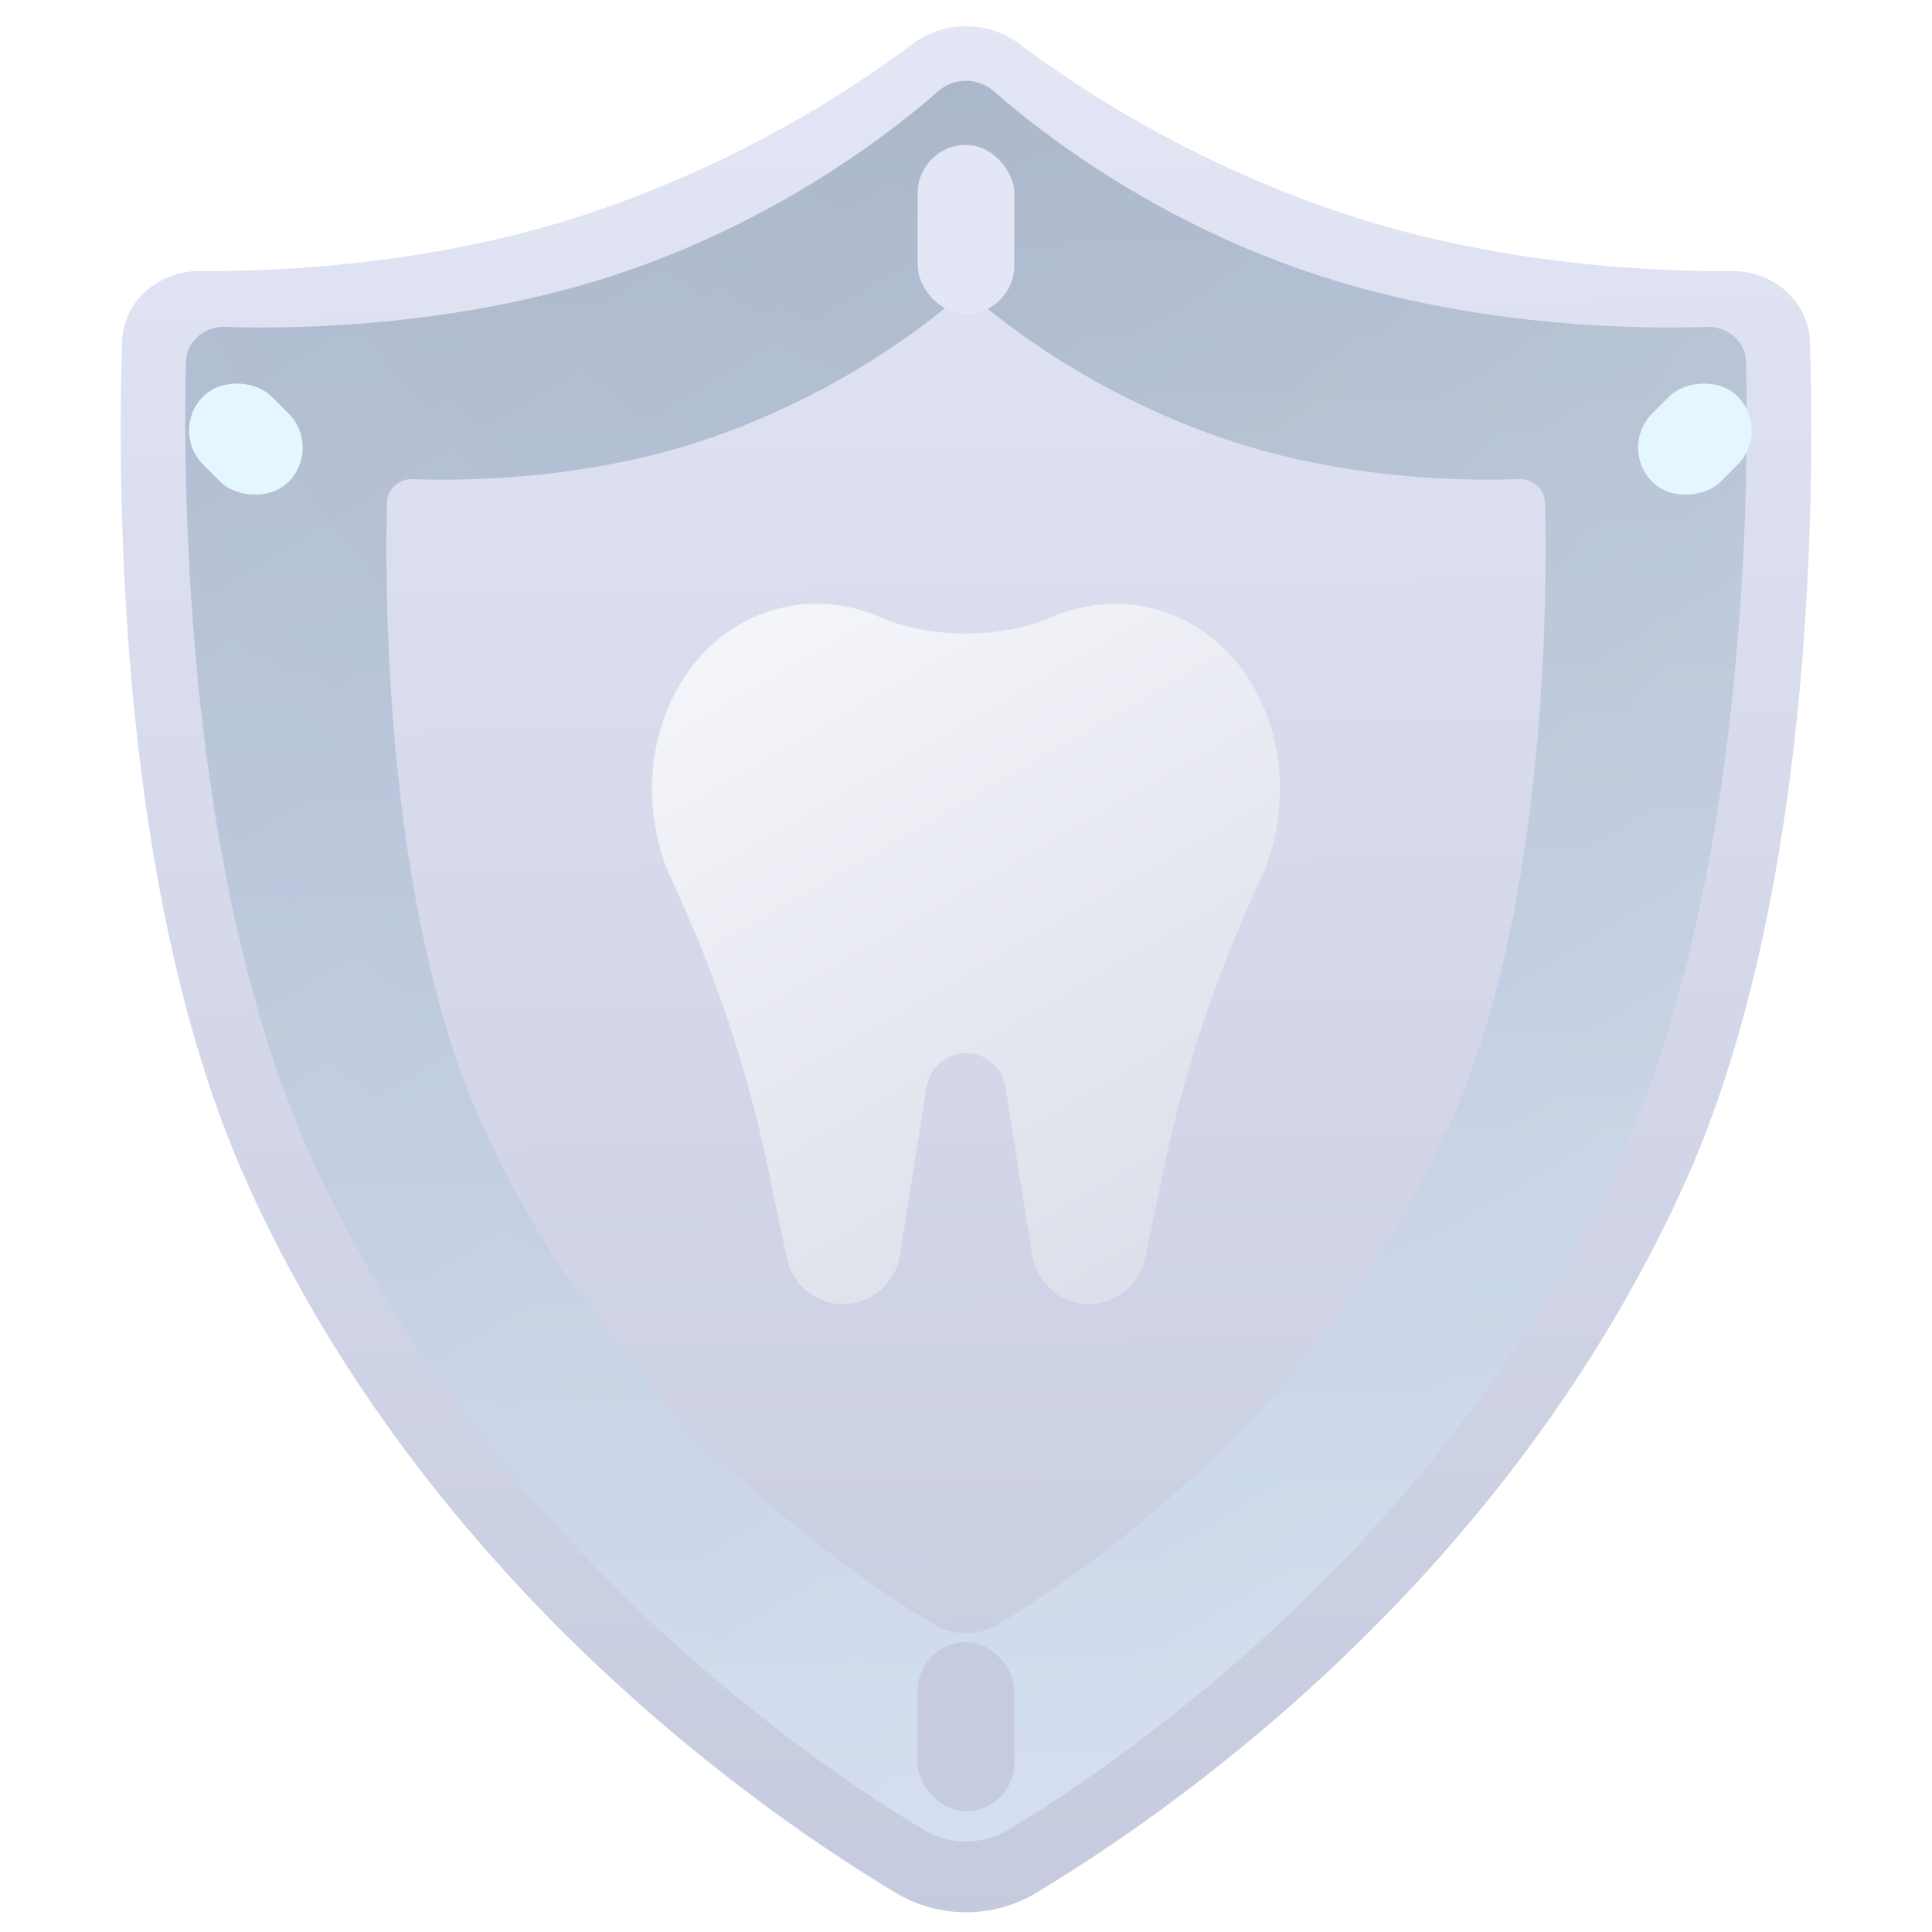 <svg width="80" height="80" fill="none" xmlns="http://www.w3.org/2000/svg"><path d="M42.952 78.353a5.667 5.667 0 0 1-5.904 0c-5.936-3.578-19.376-13.059-26.733-29.191C4.966 37.433 4.846 20.9 5.055 14.155c.052-1.676 1.516-2.935 3.192-2.927 3.652.02 10.073-.32 16.396-2.478 6.105-2.084 10.652-5.052 13.156-6.94 1.277-.962 3.125-.962 4.402 0 2.504 1.888 7.051 4.856 13.156 6.94 6.323 2.157 12.744 2.498 16.395 2.478 1.677-.008 3.14 1.251 3.193 2.927.209 6.745.089 23.278-5.26 35.007-7.357 16.132-20.797 25.613-26.733 29.19Z" fill="url(#a)"/><path fill-rule="evenodd" clip-rule="evenodd" d="M43.514 25.569c-2.041.884-4.987.884-7.028 0-1.659-.719-3.514-.786-5.226-.033-3.612 1.59-5.232 6.233-3.66 10.422v.003l.49 1.079a54.285 54.285 0 0 1 3.728 11.398l.778 3.736A2.394 2.394 0 0 0 34.91 54c1.172 0 2.17-.864 2.356-2.04l1.098-6.935A1.666 1.666 0 0 1 40 43.608c.814 0 1.508.6 1.637 1.417l1.098 6.935C42.92 53.136 43.919 54 45.09 54a2.394 2.394 0 0 0 2.313-1.826l.778-3.736a54.288 54.288 0 0 1 3.727-11.399l.491-1.078v-.003c1.572-4.19-.048-8.833-3.66-10.422-1.712-.753-3.567-.686-5.226.033Z" fill="url(#b)"/><path fill-rule="evenodd" clip-rule="evenodd" d="M38.227 75.75c1.1.661 2.447.661 3.546 0 4.774-2.872 18.025-11.923 25.254-27.642 5.325-11.578 5.393-28.035 5.274-33.107-.02-.85-.758-1.49-1.608-1.463-2.976.096-9.778.007-16.462-2.255-6.487-2.195-11.076-5.746-13.089-7.512a1.755 1.755 0 0 0-2.284 0c-2.013 1.766-6.602 5.317-13.089 7.513-6.684 2.261-13.486 2.35-16.461 2.254C8.458 13.51 7.72 14.15 7.7 15c-.12 5.072-.052 21.529 5.273 33.107 7.229 15.72 20.48 24.77 25.254 27.642Zm.466-8.48a2.543 2.543 0 0 0 2.614 0c3.536-2.102 13.387-8.785 18.758-20.77 4.01-8.947 4.005-21.951 3.912-25.685-.015-.568-.506-.998-1.074-.977-2.144.08-7.286.04-12.338-1.713-4.95-1.72-8.412-4.3-9.838-5.486a1.15 1.15 0 0 0-1.454 0c-1.426 1.187-4.887 3.767-9.838 5.486-5.052 1.754-10.194 1.792-12.338 1.713-.568-.021-1.06.409-1.074.977-.093 3.734-.098 16.738 3.912 25.685 5.371 11.985 15.222 18.668 18.758 20.77Z" fill="url(#c)"/><path fill-rule="evenodd" clip-rule="evenodd" d="M38.227 75.75c1.1.661 2.447.661 3.546 0 4.774-2.872 18.025-11.923 25.254-27.642 5.325-11.578 5.393-28.035 5.274-33.107-.02-.85-.758-1.49-1.608-1.463-2.976.096-9.778.007-16.462-2.255-6.487-2.195-11.076-5.746-13.089-7.512a1.755 1.755 0 0 0-2.284 0c-2.013 1.766-6.602 5.317-13.089 7.513-6.684 2.261-13.486 2.35-16.461 2.254C8.458 13.51 7.72 14.15 7.7 15c-.12 5.072-.052 21.529 5.273 33.107 7.229 15.72 20.48 24.77 25.254 27.642Zm.466-8.48a2.543 2.543 0 0 0 2.614 0c3.536-2.102 13.387-8.785 18.758-20.77 4.01-8.947 4.005-21.951 3.912-25.685-.015-.568-.506-.998-1.074-.977-2.144.08-7.286.04-12.338-1.713-4.95-1.72-8.412-4.3-9.838-5.486a1.15 1.15 0 0 0-1.454 0c-1.426 1.187-4.887 3.767-9.838 5.486-5.052 1.754-10.194 1.792-12.338 1.713-.568-.021-1.06.409-1.074.977-.093 3.734-.098 16.738 3.912 25.685 5.371 11.985 15.222 18.668 18.758 20.77Z" fill="url(#d)" fill-opacity=".2"/><path fill-rule="evenodd" clip-rule="evenodd" d="M38.227 75.75c1.1.661 2.447.661 3.546 0 4.774-2.872 18.025-11.923 25.254-27.642 5.325-11.578 5.393-28.035 5.274-33.107-.02-.85-.758-1.49-1.608-1.463-2.976.096-9.778.007-16.462-2.255-6.487-2.195-11.076-5.746-13.089-7.512a1.755 1.755 0 0 0-2.284 0c-2.013 1.766-6.602 5.317-13.089 7.513-6.684 2.261-13.486 2.35-16.461 2.254C8.458 13.51 7.72 14.15 7.7 15c-.12 5.072-.052 21.529 5.273 33.107 7.229 15.72 20.48 24.77 25.254 27.642Zm.466-8.48a2.543 2.543 0 0 0 2.614 0c3.536-2.102 13.387-8.785 18.758-20.77 4.01-8.947 4.005-21.951 3.912-25.685-.015-.568-.506-.998-1.074-.977-2.144.08-7.286.04-12.338-1.713-4.95-1.72-8.412-4.3-9.838-5.486a1.15 1.15 0 0 0-1.454 0c-1.426 1.187-4.887 3.767-9.838 5.486-5.052 1.754-10.194 1.792-12.338 1.713-.568-.021-1.06.409-1.074.977-.093 3.734-.098 16.738 3.912 25.685 5.371 11.985 15.222 18.668 18.758 20.77Z" fill="url(#e)" fill-opacity=".14"/><g filter="url(#f)"><rect x="38" y="2" width="4" height="7" rx="2" fill="#E2E6F5"/></g><g filter="url(#g)"><rect x="38" y="71" width="4" height="7" rx="2" fill="#C7CBDF"/></g><g filter="url(#h)"><rect x="6" y="14.829" width="4" height="5" rx="2" transform="rotate(-45 6 14.829)" fill="#E4F6FE"/></g><g filter="url(#i)"><rect width="4" height="5" rx="2" transform="scale(-1 1) rotate(-45 -19.282 97.18)" fill="#E4F6FE"/></g><defs><linearGradient id="a" x1="40" y1="0" x2="41.019" y2="79.987" gradientUnits="userSpaceOnUse"><stop stop-color="#E2E6F5"/><stop offset="1" stop-color="#C6CADE"/></linearGradient><linearGradient id="b" x1="30.441" y1="25" x2="46.385" y2="52.686" gradientUnits="userSpaceOnUse"><stop stop-color="#F5F6FA"/><stop offset="1" stop-color="#DDDFEA"/></linearGradient><linearGradient id="c" x1="47.782" y1="74.01" x2="-17.753" y2="-35.193" gradientUnits="userSpaceOnUse"><stop stop-color="#E2E6F5"/><stop offset=".705" stop-color="#C6CADE"/></linearGradient><linearGradient id="d" x1="40" y1="3.137" x2="40" y2="76.246" gradientUnits="userSpaceOnUse"><stop stop-color="#5A778A"/><stop offset="1" stop-color="#BBD4EC"/></linearGradient><filter id="f" x="34" y="2" width="12" height="15" filterUnits="userSpaceOnUse" color-interpolation-filters="sRGB"><feFlood flood-opacity="0" result="BackgroundImageFix"/><feColorMatrix in="SourceAlpha" values="0 0 0 0 0 0 0 0 0 0 0 0 0 0 0 0 0 0 127 0" result="hardAlpha"/><feOffset dy="4"/><feGaussianBlur stdDeviation="2"/><feComposite in2="hardAlpha" operator="out"/><feColorMatrix values="0 0 0 0 0.068 0 0 0 0 0.082 0 0 0 0 0.415 0 0 0 0.15 0"/><feBlend in2="BackgroundImageFix" result="effect1_dropShadow_41_305"/><feBlend in="SourceGraphic" in2="effect1_dropShadow_41_305" result="shape"/></filter><filter id="g" x="34" y="64" width="12" height="15" filterUnits="userSpaceOnUse" color-interpolation-filters="sRGB"><feFlood flood-opacity="0" result="BackgroundImageFix"/><feColorMatrix in="SourceAlpha" values="0 0 0 0 0 0 0 0 0 0 0 0 0 0 0 0 0 0 127 0" result="hardAlpha"/><feOffset dy="-3"/><feGaussianBlur stdDeviation="2"/><feComposite in2="hardAlpha" operator="out"/><feColorMatrix values="0 0 0 0 0.068 0 0 0 0 0.082 0 0 0 0 0.415 0 0 0 0.15 0"/><feBlend in2="BackgroundImageFix" result="effect1_dropShadow_41_305"/><feBlend in="SourceGraphic" in2="effect1_dropShadow_41_305" result="shape"/></filter><filter id="h" x="3.828" y="11.829" width="12.707" height="12.707" filterUnits="userSpaceOnUse" color-interpolation-filters="sRGB"><feFlood flood-opacity="0" result="BackgroundImageFix"/><feColorMatrix in="SourceAlpha" values="0 0 0 0 0 0 0 0 0 0 0 0 0 0 0 0 0 0 127 0" result="hardAlpha"/><feOffset dx="1" dy="3"/><feGaussianBlur stdDeviation="2"/><feComposite in2="hardAlpha" operator="out"/><feColorMatrix values="0 0 0 0 0.068 0 0 0 0 0.082 0 0 0 0 0.415 0 0 0 0.15 0"/><feBlend in2="BackgroundImageFix" result="effect1_dropShadow_41_305"/><feBlend in="SourceGraphic" in2="effect1_dropShadow_41_305" result="shape"/></filter><filter id="i" x="63.828" y="11.829" width="12.707" height="12.707" filterUnits="userSpaceOnUse" color-interpolation-filters="sRGB"><feFlood flood-opacity="0" result="BackgroundImageFix"/><feColorMatrix in="SourceAlpha" values="0 0 0 0 0 0 0 0 0 0 0 0 0 0 0 0 0 0 127 0" result="hardAlpha"/><feOffset dx="-1" dy="3"/><feGaussianBlur stdDeviation="2"/><feComposite in2="hardAlpha" operator="out"/><feColorMatrix values="0 0 0 0 0.068 0 0 0 0 0.082 0 0 0 0 0.415 0 0 0 0.15 0"/><feBlend in2="BackgroundImageFix" result="effect1_dropShadow_41_305"/><feBlend in="SourceGraphic" in2="effect1_dropShadow_41_305" result="shape"/></filter><radialGradient id="e" cx="0" cy="0" r="1" gradientUnits="userSpaceOnUse" gradientTransform="matrix(0 86.5 -69.453 0 40 -10)"><stop offset="0" stop-color="#5A778A"/><stop offset="1" stop-color="#BBD4EC"/></radialGradient></defs></svg>
